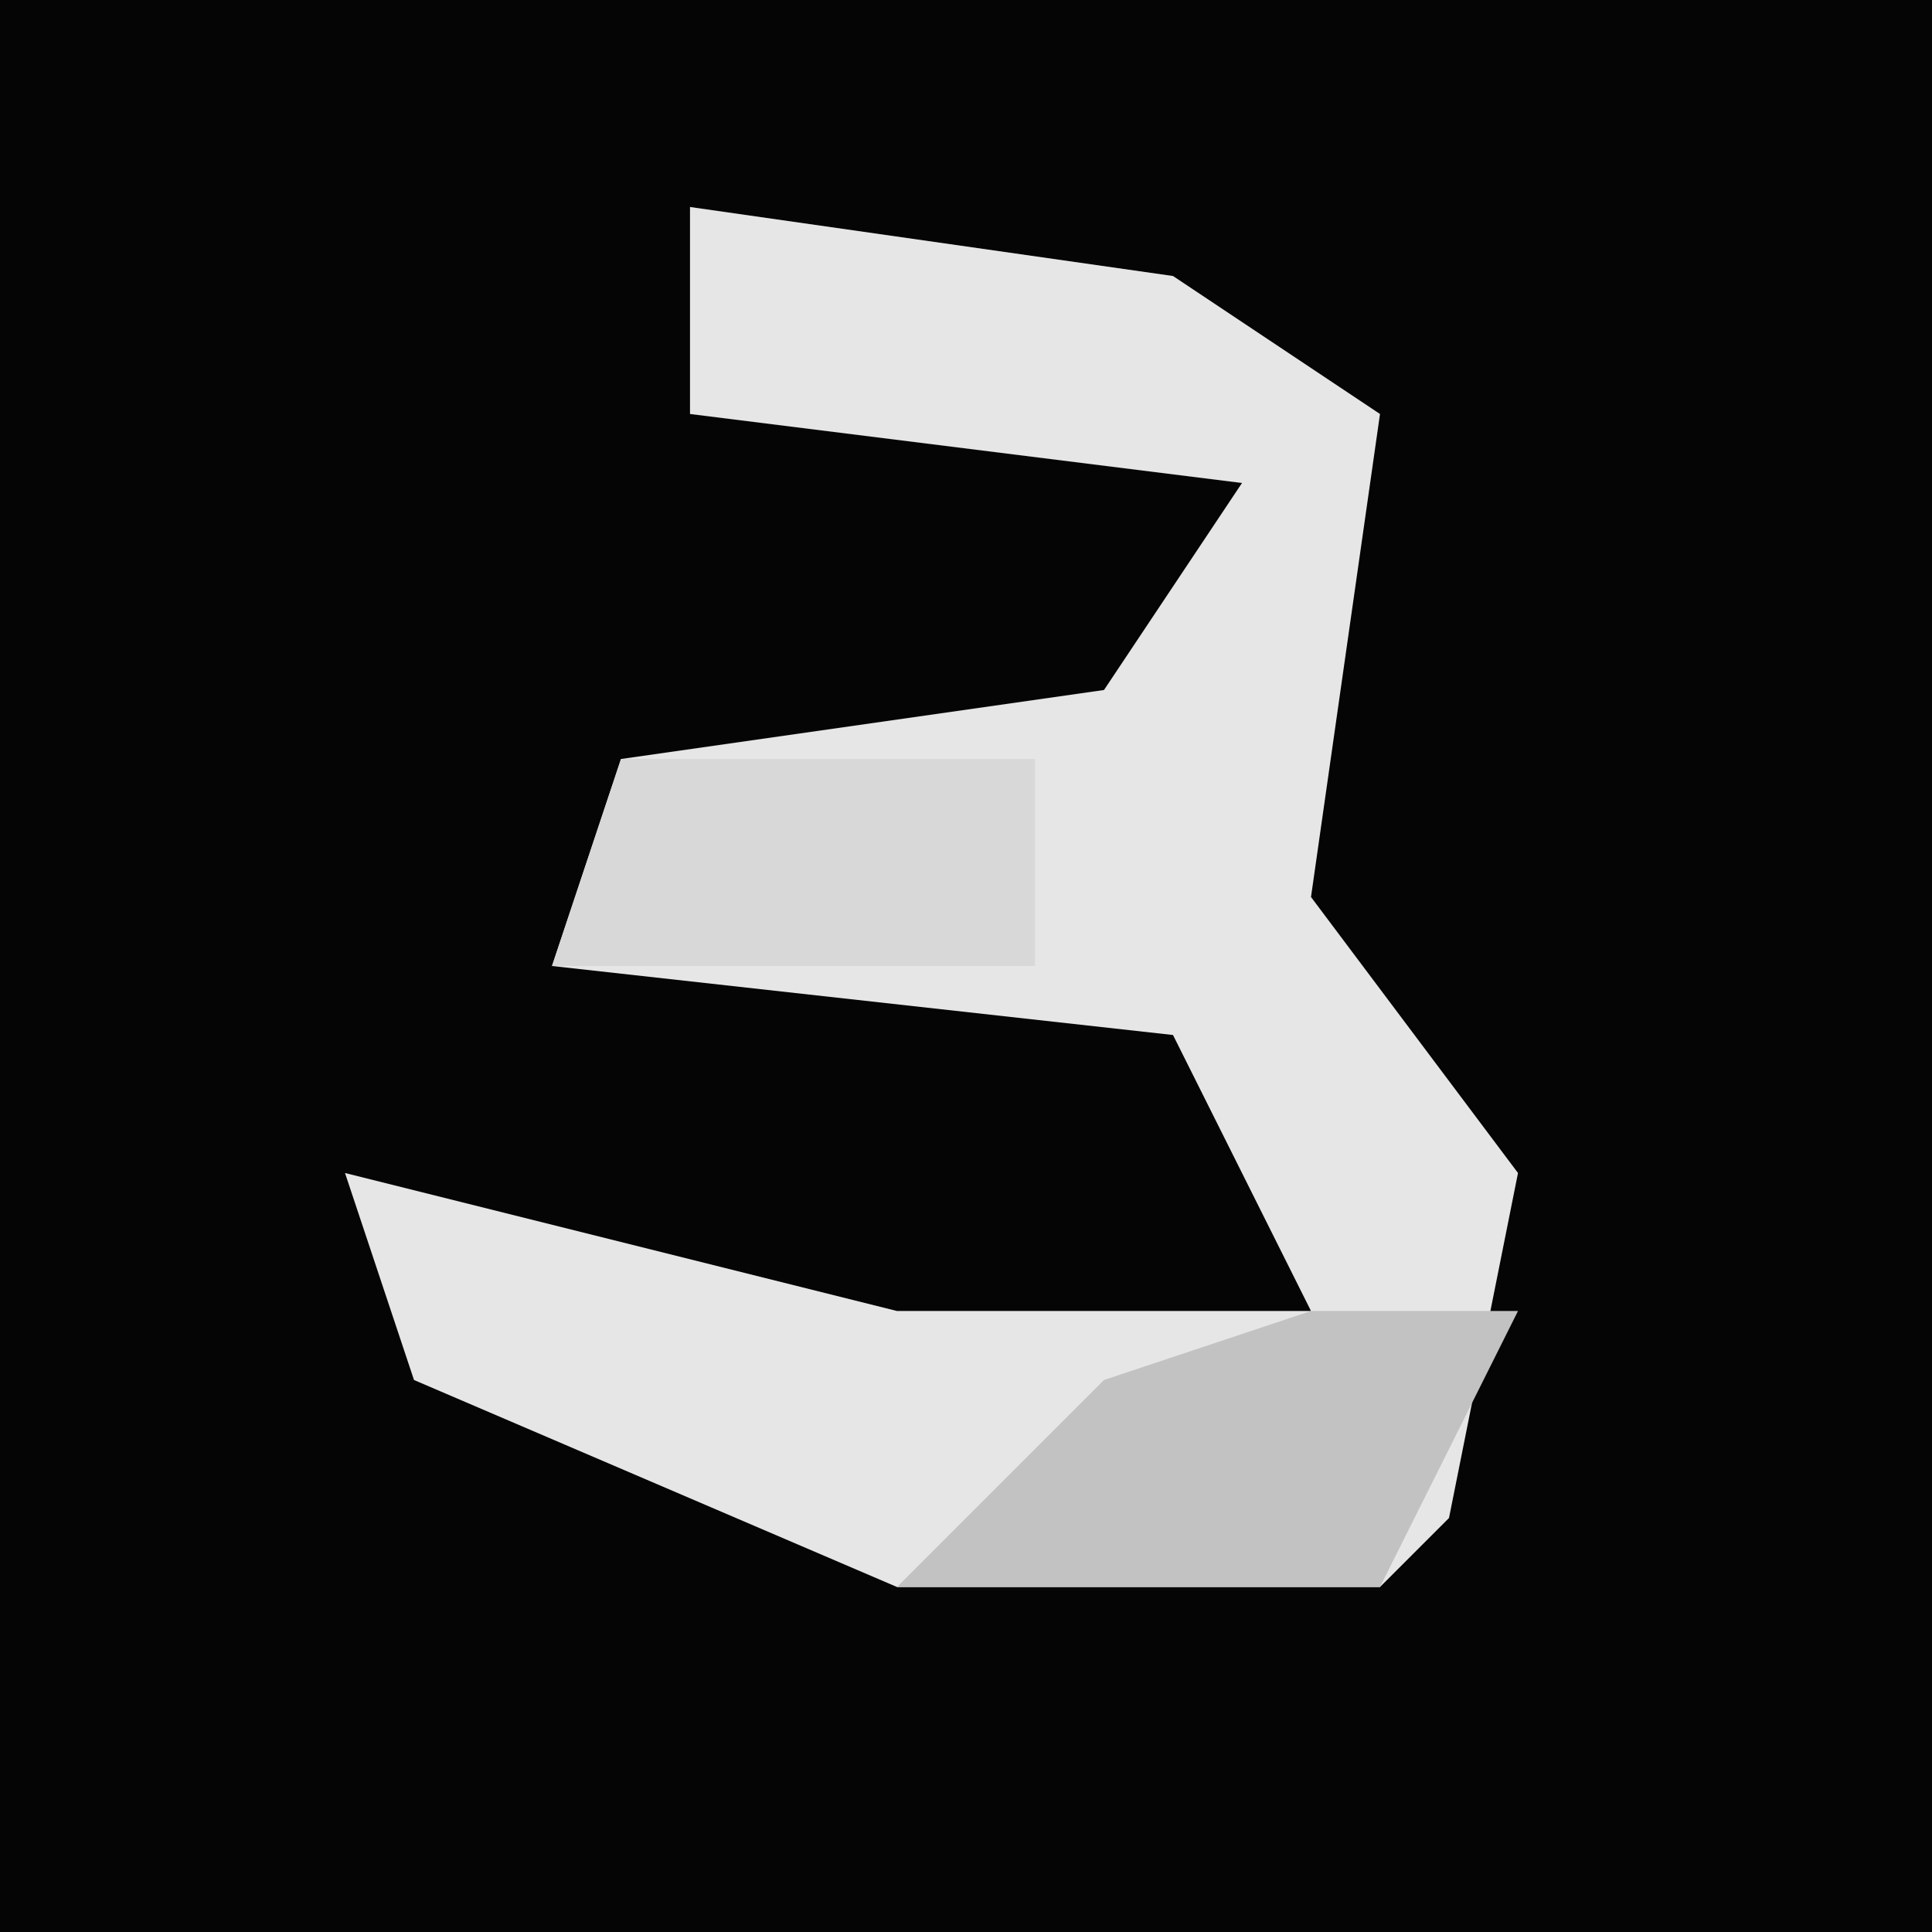 <?xml version="1.0" encoding="UTF-8"?>
<svg version="1.1" xmlns="http://www.w3.org/2000/svg" width="28" height="28">
<path d="M0,0 L28,0 L28,28 L0,28 Z " fill="#050505" transform="translate(0,0)"/>
<path d="M0,0 L7,1 L10,3 L9,10 L12,14 L11,19 L10,20 L3,20 L-4,17 L-5,14 L3,16 L9,16 L7,12 L-2,11 L-1,8 L6,7 L8,4 L0,3 Z " fill="#E6E6E6" transform="translate(10,3)"/>
<path d="M0,0 L6,0 L6,3 L-1,3 Z " fill="#D8D8D8" transform="translate(9,11)"/>
<path d="M0,0 L3,0 L1,4 L-6,4 L-3,1 Z " fill="#C2C2C2" transform="translate(19,19)"/>
</svg>
